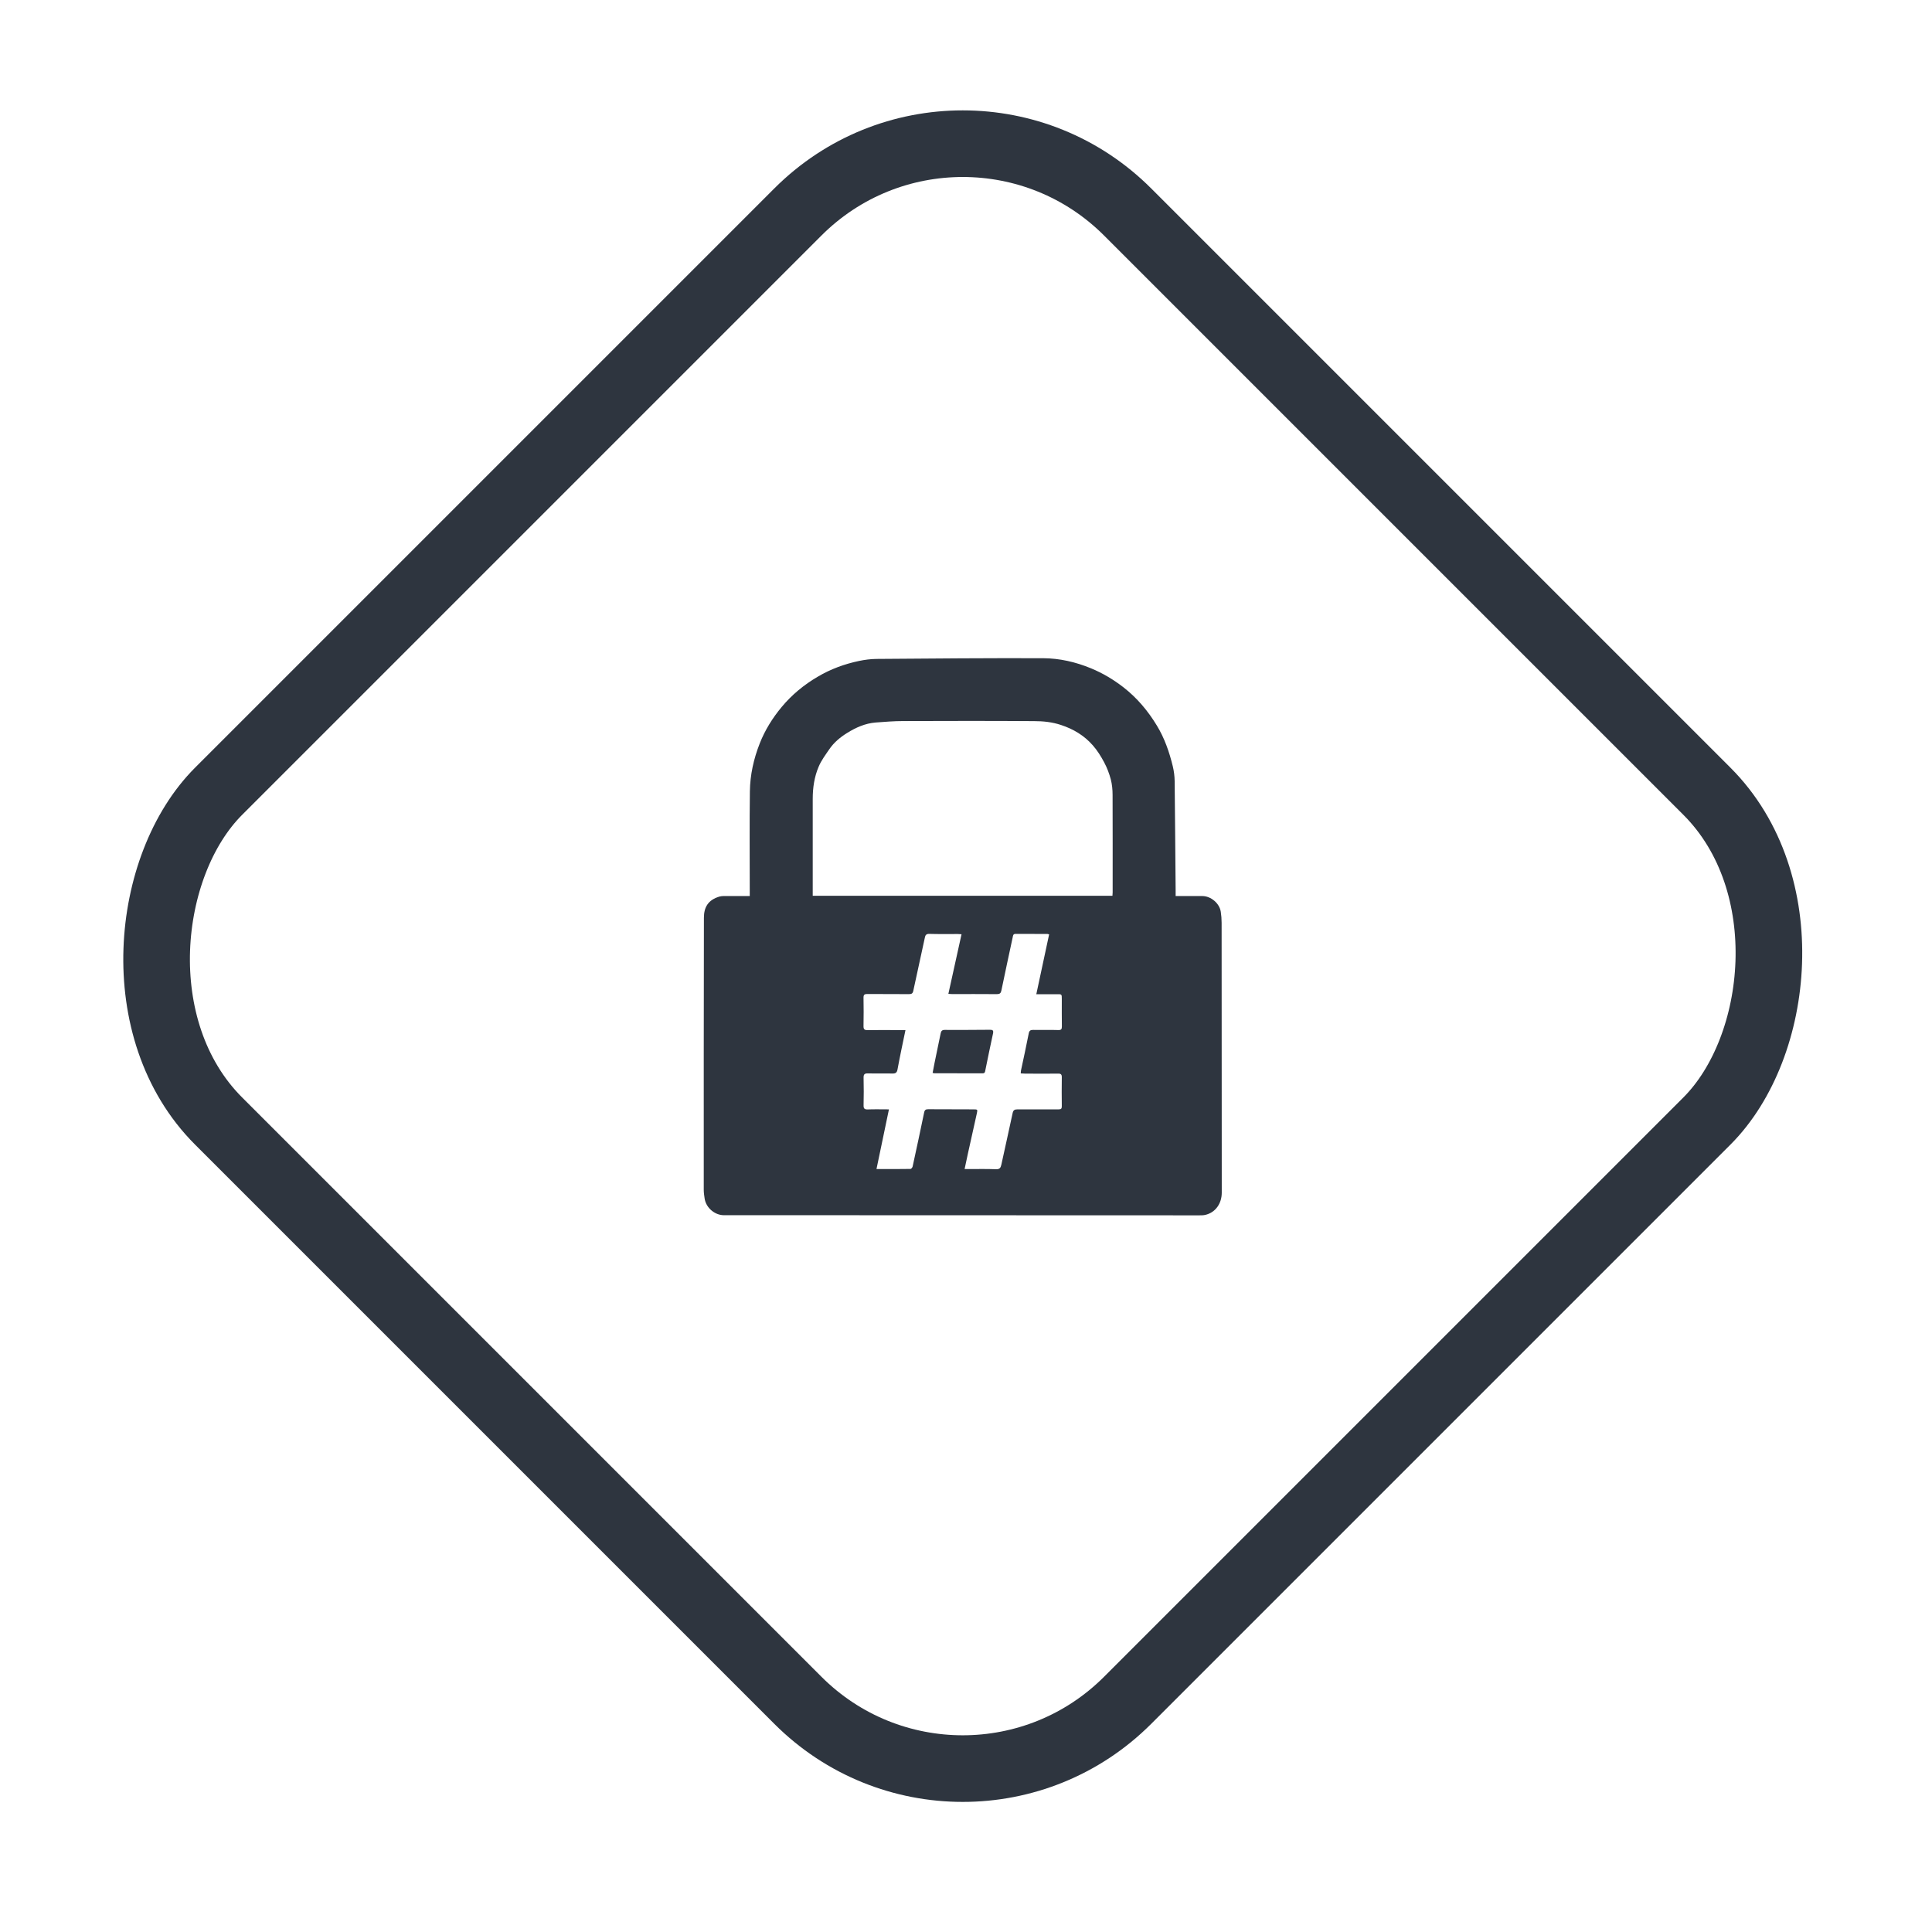 <svg width="87" height="87" viewBox="0 0 87 87" fill="none" xmlns="http://www.w3.org/2000/svg">
<rect x="43.354" y="2.121" width="57.891" height="57.891" rx="10.5" transform="rotate(45 43.354 2.121)" stroke="#2E353F" stroke-width="3"/>
<path d="M33.762 40.35C33.762 40.243 33.762 40.155 33.762 40.068C33.762 38.589 33.749 37.113 33.768 35.634C33.778 34.892 33.938 34.174 34.211 33.479C34.449 32.874 34.788 32.332 35.199 31.837C35.657 31.285 36.206 30.834 36.827 30.471C37.404 30.129 38.029 29.901 38.684 29.763C38.942 29.709 39.208 29.675 39.469 29.672C41.972 29.653 44.473 29.631 46.976 29.64C47.717 29.644 48.438 29.81 49.129 30.095C49.659 30.314 50.142 30.602 50.594 30.953C51.205 31.43 51.692 32.009 52.093 32.67C52.441 33.24 52.655 33.864 52.812 34.506C52.865 34.726 52.893 34.954 52.896 35.18C52.915 36.819 52.925 38.454 52.94 40.093C52.94 40.171 52.94 40.246 52.94 40.35C53.078 40.35 53.204 40.35 53.326 40.35C53.599 40.35 53.869 40.35 54.142 40.35C54.528 40.35 54.917 40.679 54.973 41.058C54.998 41.221 55.011 41.387 55.011 41.553C55.014 45.604 55.014 49.655 55.017 53.71C55.017 54.173 54.754 54.599 54.271 54.709C54.186 54.728 54.095 54.728 54.007 54.728C47.943 54.728 41.878 54.725 35.814 54.722C34.741 54.722 33.671 54.722 32.598 54.722C32.187 54.722 31.788 54.386 31.729 53.963C31.71 53.835 31.691 53.706 31.691 53.578C31.691 49.495 31.688 45.413 31.698 41.327C31.698 40.851 31.889 40.522 32.403 40.372C32.457 40.356 32.516 40.353 32.57 40.35C32.962 40.35 33.348 40.35 33.762 40.35ZM36.598 40.337C41.113 40.337 45.602 40.337 50.095 40.337C50.098 40.278 50.104 40.234 50.104 40.187C50.104 38.724 50.107 37.264 50.101 35.8C50.101 35.565 50.079 35.321 50.02 35.095C49.95 34.832 49.85 34.569 49.721 34.328C49.577 34.058 49.411 33.789 49.207 33.56C48.821 33.121 48.338 32.83 47.773 32.645C47.378 32.514 46.973 32.473 46.568 32.473C44.608 32.46 42.641 32.463 40.676 32.47C40.262 32.47 39.848 32.504 39.434 32.535C38.96 32.573 38.54 32.761 38.142 33.009C37.831 33.203 37.552 33.435 37.345 33.739C37.172 33.992 36.981 34.246 36.865 34.525C36.67 34.983 36.598 35.474 36.598 35.973C36.595 37.351 36.598 38.73 36.598 40.108C36.598 40.184 36.598 40.256 36.598 40.337ZM47.243 42.076C47.202 42.063 47.187 42.057 47.174 42.057C46.694 42.057 46.211 42.057 45.731 42.054C45.624 42.054 45.618 42.126 45.605 42.198C45.433 42.997 45.26 43.799 45.094 44.601C45.069 44.727 45.019 44.767 44.89 44.767C44.215 44.761 43.541 44.764 42.866 44.764C42.819 44.764 42.775 44.761 42.706 44.755C42.904 43.856 43.102 42.969 43.299 42.07C43.227 42.067 43.18 42.06 43.133 42.06C42.703 42.06 42.276 42.067 41.847 42.054C41.706 42.051 41.668 42.111 41.646 42.227C41.473 43.022 41.298 43.815 41.128 44.611C41.103 44.736 41.053 44.767 40.931 44.767C40.303 44.761 39.676 44.767 39.048 44.761C38.926 44.761 38.885 44.799 38.885 44.921C38.891 45.35 38.895 45.776 38.885 46.206C38.882 46.356 38.935 46.391 39.073 46.387C39.575 46.381 40.077 46.384 40.579 46.387C40.639 46.387 40.699 46.387 40.774 46.387C40.648 46.995 40.523 47.575 40.416 48.158C40.388 48.311 40.322 48.346 40.178 48.342C39.811 48.333 39.447 48.346 39.08 48.336C38.926 48.333 38.885 48.386 38.888 48.534C38.898 48.947 38.898 49.358 38.888 49.771C38.885 49.912 38.923 49.962 39.07 49.959C39.381 49.947 39.694 49.956 40.03 49.956C39.842 50.858 39.657 51.742 39.469 52.644C40.002 52.644 40.501 52.647 41.003 52.638C41.034 52.638 41.087 52.572 41.097 52.528C41.273 51.72 41.448 50.908 41.615 50.097C41.64 49.975 41.693 49.95 41.803 49.95C42.477 49.953 43.152 49.953 43.826 49.956C44.027 49.956 44.027 49.959 43.986 50.147C43.852 50.752 43.717 51.357 43.582 51.964C43.535 52.181 43.487 52.4 43.437 52.644C43.51 52.644 43.56 52.644 43.61 52.644C44.024 52.644 44.435 52.635 44.849 52.651C45.015 52.657 45.059 52.591 45.091 52.45C45.257 51.676 45.436 50.902 45.599 50.128C45.627 49.99 45.687 49.956 45.819 49.956C46.437 49.959 47.052 49.953 47.67 49.956C47.783 49.956 47.814 49.925 47.814 49.815C47.808 49.383 47.808 48.947 47.814 48.515C47.817 48.383 47.773 48.342 47.645 48.346C47.149 48.352 46.65 48.349 46.154 48.346C46.095 48.346 46.032 48.339 45.966 48.336C45.969 48.283 45.969 48.245 45.975 48.211C46.092 47.656 46.217 47.099 46.324 46.541C46.349 46.406 46.408 46.375 46.531 46.378C46.907 46.384 47.284 46.372 47.66 46.384C47.792 46.387 47.817 46.34 47.817 46.224C47.811 45.811 47.814 45.4 47.814 44.987C47.814 44.767 47.814 44.767 47.588 44.771C47.29 44.771 46.995 44.771 46.666 44.771C46.86 43.849 47.052 42.966 47.243 42.076Z" fill="#2E353F"/>
<path d="M41.997 48.314C42.026 48.158 42.054 48.007 42.085 47.857C42.176 47.418 42.27 46.98 42.358 46.538C42.38 46.434 42.415 46.378 42.54 46.378C43.221 46.381 43.898 46.378 44.579 46.372C44.699 46.372 44.746 46.397 44.717 46.538C44.595 47.093 44.482 47.65 44.369 48.205C44.357 48.274 44.347 48.333 44.25 48.333C43.528 48.33 42.807 48.33 42.085 48.33C42.06 48.33 42.041 48.324 41.997 48.314Z" fill="#2E353F"/>
</svg>
